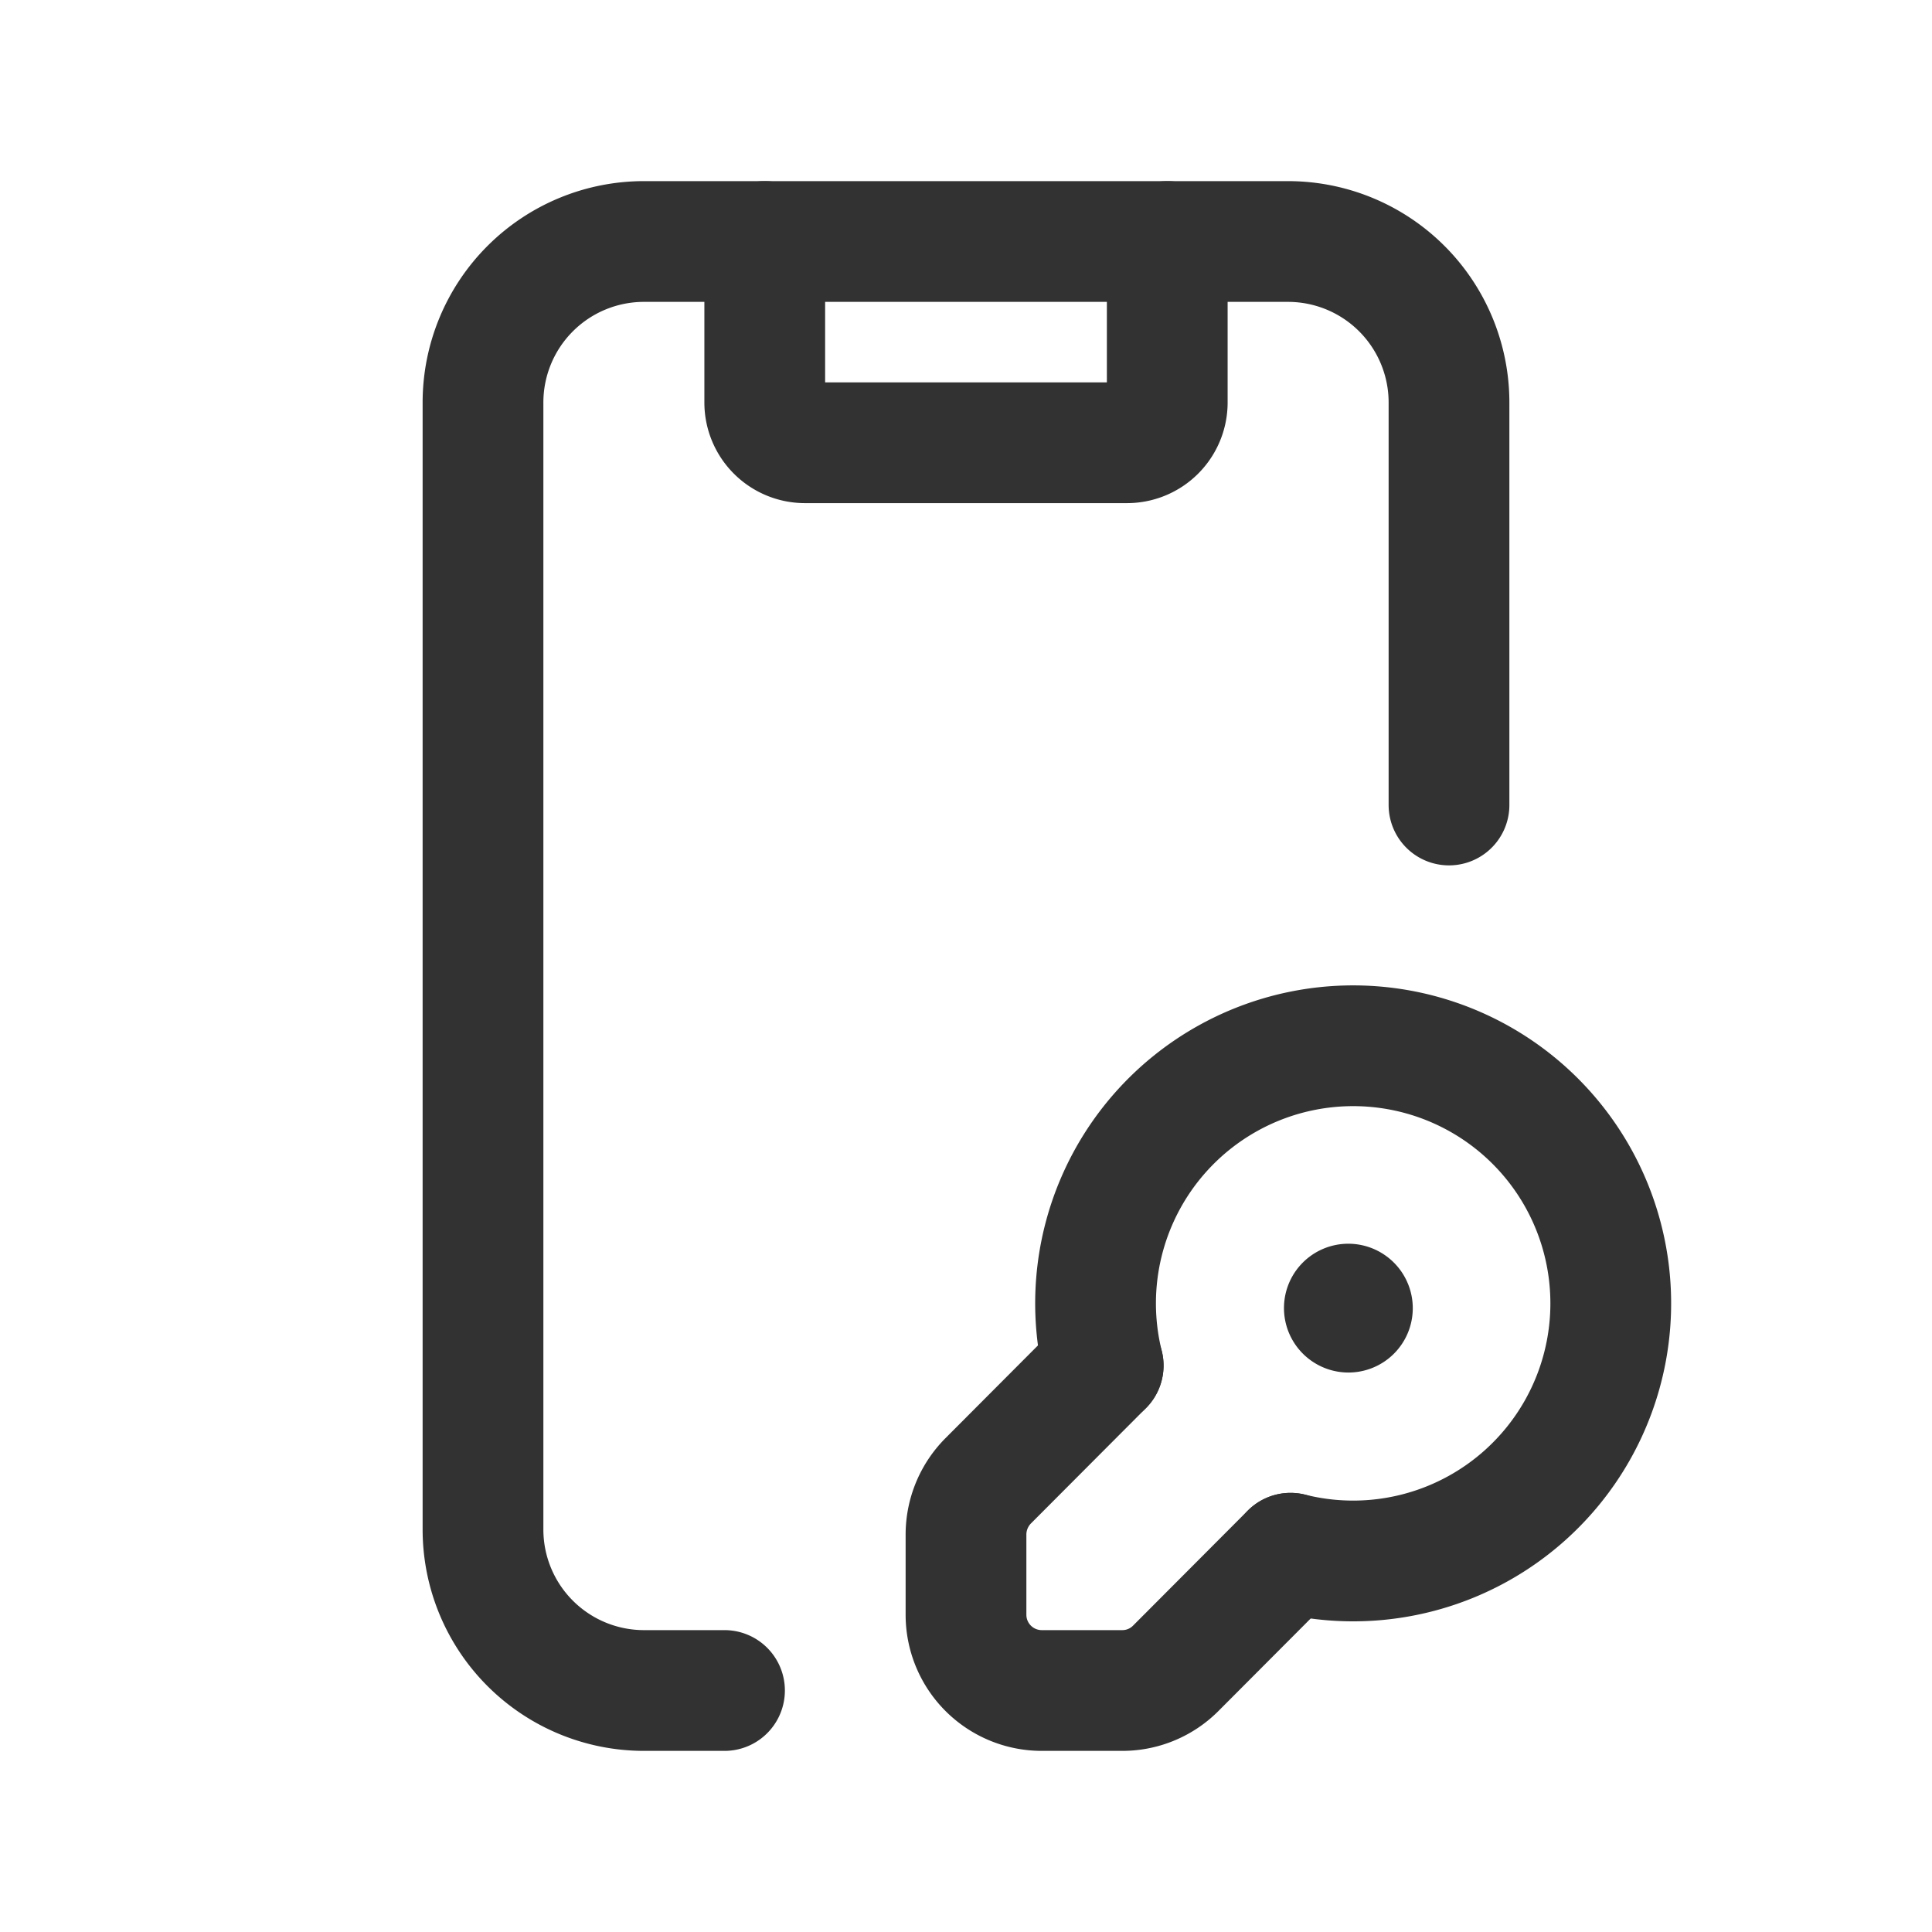 <svg id="Layer_3" data-name="Layer 3" xmlns="http://www.w3.org/2000/svg" viewBox="0 0 24 24"><path d="M9,21H8a2,2,0,0,1-2-2V5A2,2,0,0,1,8,3h8a2,2,0,0,1,2,2v5" fill="none" stroke="#323232" stroke-linecap="round" stroke-linejoin="round" stroke-width="1.5"/><path d="M14.5,3V5a.5.5,0,0,1-.5.5H10A.5.5,0,0,1,9.5,5V3" fill="none" stroke="#323232" stroke-linecap="round" stroke-linejoin="round" stroke-width="1.5"/><path d="M13.704,16.963,12.275,18.396A.948.948,0,0,0,12,19.062v.997A.941.941,0,0,0,12.941,21h1.001a.935.935,0,0,0,.665-.277l1.424-1.428" fill="none" stroke="#323232" stroke-linecap="round" stroke-linejoin="round" stroke-width="1.5"/><path d="M13.704,16.963a3.2,3.2,0,1,1,2.328,2.332" fill="none" stroke="#323232" stroke-linecap="round" stroke-linejoin="round" stroke-width="1.5"/><path d="M16.8,16.25a.049.049,0,0,1-.049.05A.051.051,0,0,1,16.7,16.25.049.049,0,0,1,16.749,16.2a.051.051,0,0,1,.051.05" fill="none" stroke="#323232" stroke-linecap="round" stroke-linejoin="round" stroke-width="1.5"/><path d="M0,0H24V24H0Z" fill="none"/></svg>